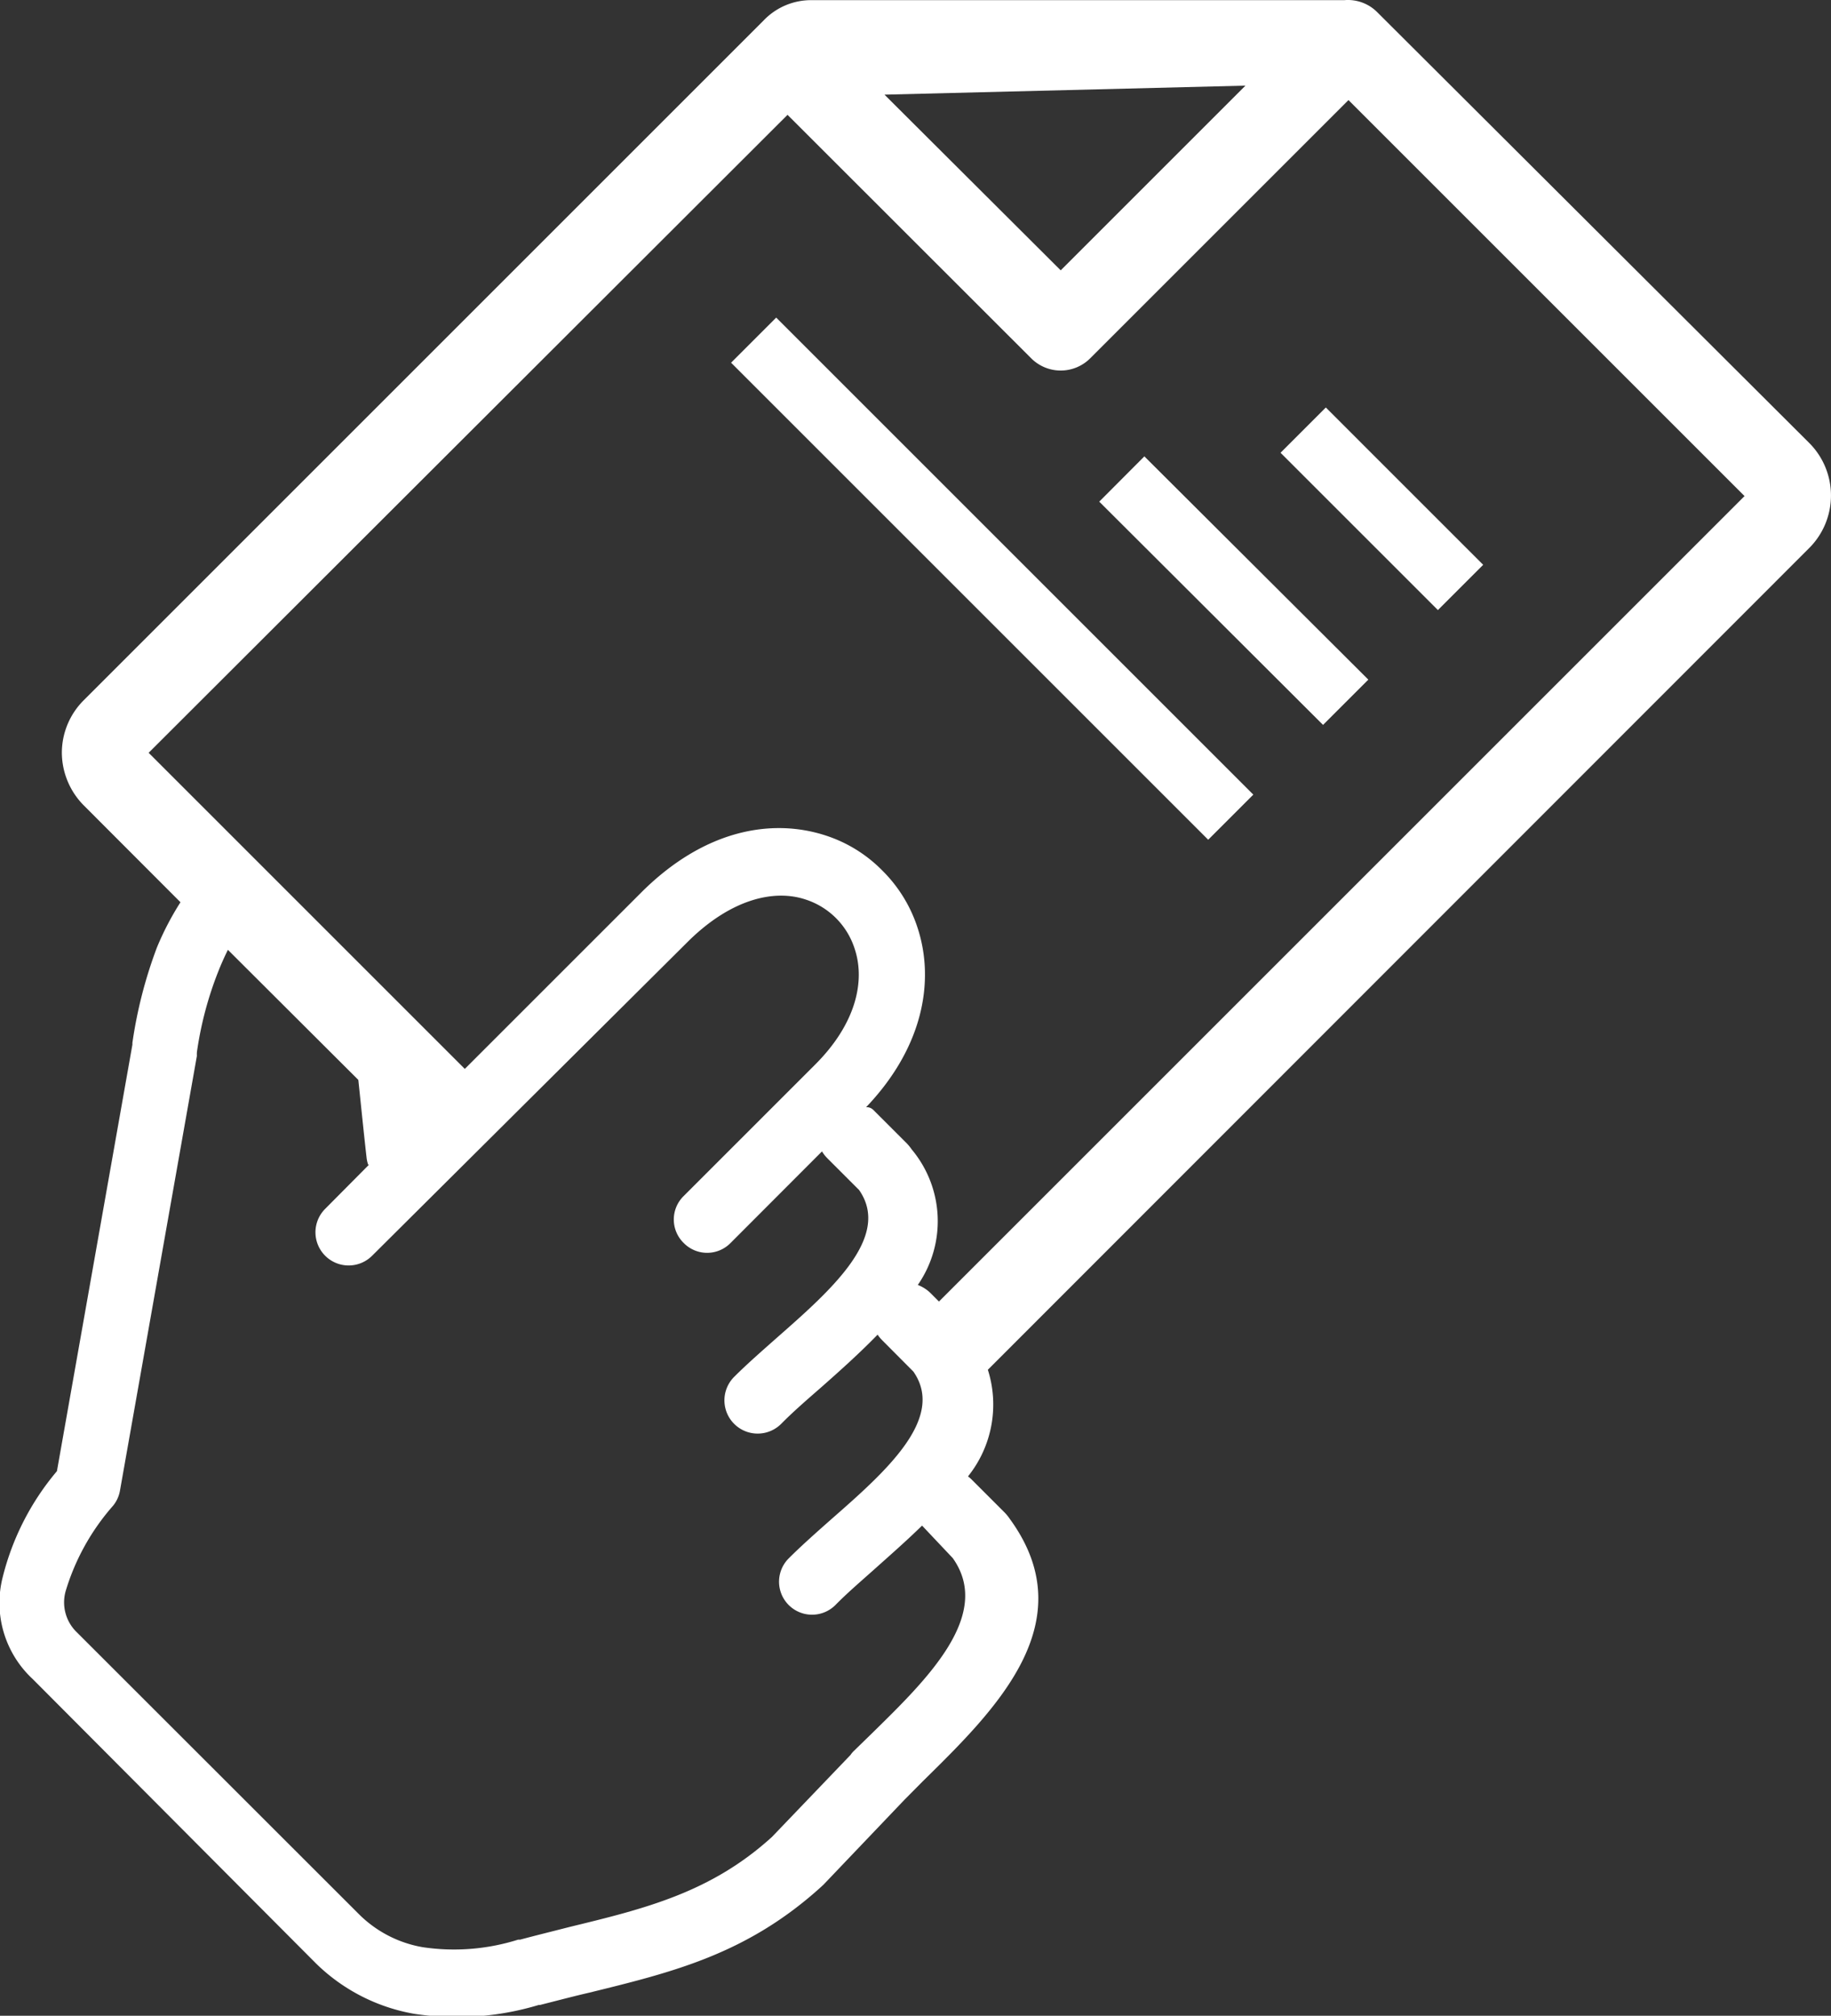 <svg id="Layer_1" data-name="Layer 1" xmlns="http://www.w3.org/2000/svg" viewBox="0 0 111.6 122.88"><rect x="0" y="0" width="111.6" height="122.88" fill="#333333" stroke="none"/><title>document-give</title><path fill="#ffffff" d="M75.91,5.22l-22,.55L64.65,16.48,75.91,5.22ZM22.44,71a2,2,0,0,1-.09-.37c-.18-1.57-.35-3.29-.51-4.8L13.89,57.9c-.21.43-.41.87-.59,1.33A21.58,21.58,0,0,0,12,64.15a2.25,2.25,0,0,0,0,.22L7.31,90.88a2,2,0,0,1-.42.91A13.92,13.92,0,0,0,4,97a2.53,2.53,0,0,0,.69,2.51l17.2,17.19a7.25,7.25,0,0,0,3.88,2,13,13,0,0,0,5.81-.46h.12c.85-.23,1.95-.5,3-.77,4.61-1.12,8.62-2.1,12.35-5.49l4.79-5a1.37,1.37,0,0,1,.19-.23l1.17-1.14c3.27-3.21,7.34-7.16,4.87-10.63L56.2,93c-.93.91-1.92,1.78-2.86,2.62s-1.68,1.47-2.42,2.22A2,2,0,0,1,48.07,95c.75-.75,1.65-1.55,2.6-2.39,3.26-2.86,7-6.14,5-9l-1.9-1.91a2.3,2.3,0,0,1-.28-.34c-1.09,1.12-2.28,2.19-3.46,3.23-.87.76-1.68,1.46-2.42,2.21a2,2,0,1,1-2.86-2.87c.75-.75,1.66-1.55,2.61-2.39,3.25-2.86,7-6.14,5-9l-1.92-1.92a2.3,2.3,0,0,1-.34-.43l-5.57,5.58a2,2,0,0,1-2.86,0,2,2,0,0,1,0-2.86l8-8c2.51-2.5,3.08-5.11,2.42-7.08a4.64,4.64,0,0,0-3-3c-1.94-.64-4.54,0-7.11,2.52L22.68,76.55a2,2,0,1,1-2.86-2.86L22.49,71l0,0ZM53.27,67.7l2,2a2.84,2.84,0,0,1,.3.37,6.82,6.82,0,0,1,.37,8.26,2.26,2.26,0,0,1,.75.47l.54.54,49.1-49.1L82.19,6.1,66.45,21.84a2.54,2.54,0,0,1-3.6,0L48,7h0L9.06,45.89,28.33,65.16,39.06,54.43c3.82-3.83,7.94-4.58,11.26-3.5a8.52,8.52,0,0,1,3.46,2.14,8.66,8.66,0,0,1,2.14,3.47c1.09,3.3.34,7.49-3.41,11.24-1.07,1.07,0-.9.76-.08Zm6.94,15.8A7,7,0,0,1,59,90a2,2,0,0,1,.24.21l2,2a2.69,2.69,0,0,1,.3.37c4.61,6.31-.88,11.66-5.29,16l-1.13,1.14-4.92,5.16-.15.14c-4.51,4.09-9,5.19-14.13,6.45-.87.2-1.74.43-3,.75h-.08a17.28,17.28,0,0,1-7.6.54,11.32,11.32,0,0,1-6-3.09L2,102.36a6.33,6.33,0,0,1-1.84-6.2,16,16,0,0,1,3.31-6.48l4.6-26v-.11a27.52,27.52,0,0,1,1.49-5.8A17.57,17.57,0,0,1,11,55L5.1,49.09a4.59,4.59,0,0,1-1.33-3.2,4.53,4.53,0,0,1,1.34-3.21L46.54,1.25a4,4,0,0,1,3-1.24H81.93a2.52,2.52,0,0,1,2,.72L110.27,27a4.53,4.53,0,0,1,0,6.41L60.21,83.5ZM26.77,69.13h0ZM87.64,37.19,78.05,27.6l2.76-2.76,9.59,9.59-2.76,2.76Zm-7,7L67,30.58l2.75-2.76L83.4,41.43l-2.76,2.76Zm-7,7L44.56,22.11l2.75-2.75L76.39,48.44l-2.75,2.75Z"/></svg>